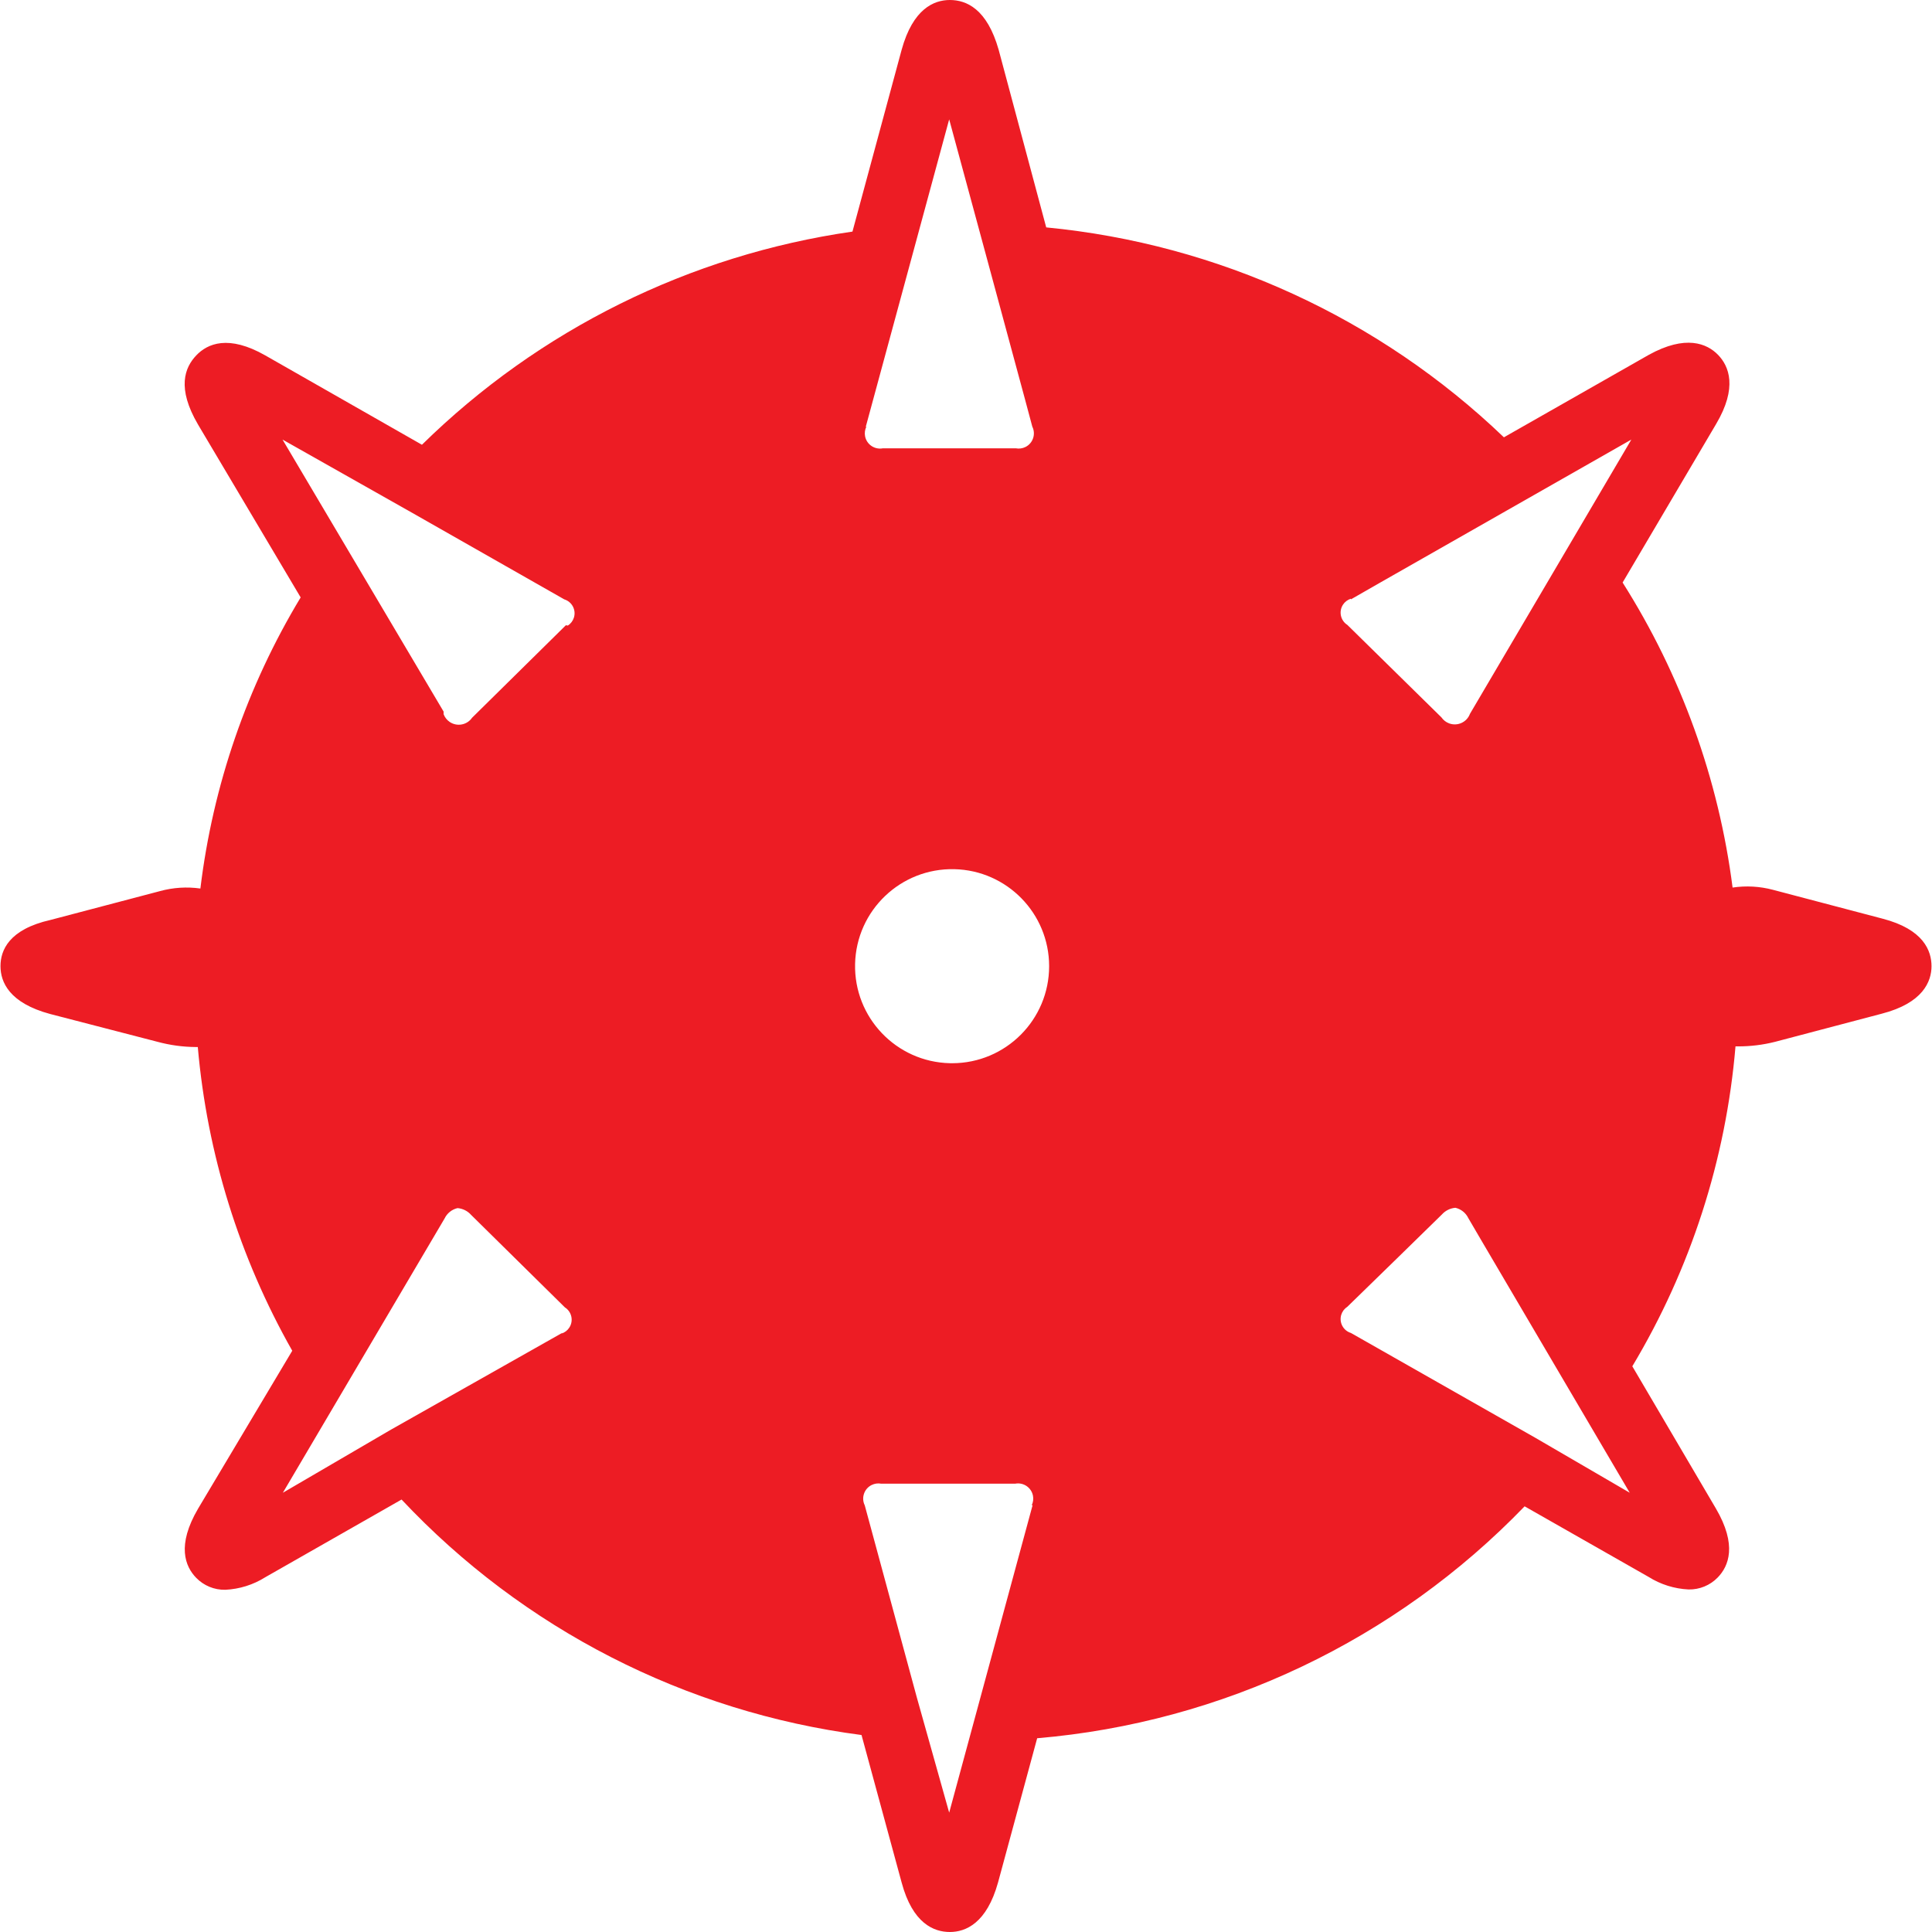 <?xml version="1.0" encoding="iso-8859-1"?>
<!-- Generator: Adobe Illustrator 19.0.0, SVG Export Plug-In . SVG Version: 6.00 Build 0)  -->
<svg version="1.1" id="Capa_1" xmlns="http://www.w3.org/2000/svg" xmlns:xlink="http://www.w3.org/1999/xlink" x="0px" y="0px"
	 viewBox="0 0 509.696 509.696" style="enable-background:new 0 0 509.696 509.696;" xml:space="preserve">
<g>
	<g>
		<path fill="#ed1c24" d="M496.597,242.347l-28.843-7.595c-3.477-0.927-7.108-1.131-10.667-0.597c-3.667-28.623-13.571-56.092-29.013-80.469
			l24.661-41.813c5.717-9.643,3.413-15.275,0.512-18.261c-2.901-2.987-8.533-5.376-18.261,0l-38.229,21.76
			c-32.88-31.507-75.417-51.017-120.747-55.381l-12.544-46.848C260.395,2.304,254.933,0,250.581,0
			c-4.181,0-9.728,2.304-12.715,13.141l-12.971,47.957c-42.883,6.167-82.676,25.869-113.579,56.235L70.016,93.781
			c-9.728-5.547-15.275-3.157-18.261,0c-2.987,3.157-5.205,8.533,0.512,18.261l27.051,45.568
			c-14.144,23.444-23.16,49.619-26.453,76.8c-3.565-0.505-7.195-0.273-10.667,0.683l-28.843,7.595
			c-11.008,2.475-13.227,8.021-13.227,12.203c0,4.181,2.304,9.728,13.141,12.629l28.331,7.339c3.256,0.878,6.611,1.337,9.984,1.365
			h0.597c2.467,28.187,10.964,55.513,24.917,80.128l-24.832,41.643c-5.717,9.728-3.413,15.275-0.512,18.261
			c2.011,2.072,4.793,3.216,7.68,3.157c3.755-0.177,7.401-1.323,10.581-3.328l35.925-20.48
			c32.044,34.121,74.928,56.075,121.344,62.123l10.581,38.912c2.901,10.837,8.533,13.056,12.715,13.056s9.728-2.304,12.715-13.056
			l10.325-38.059c48.86-4.152,94.554-25.892,128.597-61.184L434.901,416c3.18,2.005,6.826,3.151,10.581,3.328
			c2.887,0.058,5.669-1.085,7.68-3.157c2.901-2.987,5.205-8.533-0.512-18.261l-22.016-37.461
			c15.393-25.686,24.705-54.555,27.221-84.395h0.597c3.308,0.013,6.605-0.388,9.813-1.195l28.16-7.424
			c10.923-2.816,13.141-8.533,13.141-12.544C509.568,250.88,507.52,245.163,496.597,242.347z M150.213,350.219
			c-0.491,0.772-1.242,1.343-2.117,1.611l0.341-0.256l-45.312,25.6l-28.501,16.64l42.667-72.363
			c0.663-1.382,1.919-2.388,3.413-2.731c1.381,0.113,2.665,0.755,3.584,1.792l24.747,24.405
			C150.824,346.056,151.352,348.429,150.213,350.219z M151.413,162.918c-0.268,0.875-0.839,1.626-1.611,2.117l-0.512-0.085
			l-24.747,24.405c-1.34,1.939-3.997,2.424-5.936,1.085c-0.72-0.497-1.269-1.203-1.574-2.023v-0.683l-42.496-71.765l34.133,19.285
			l40.192,22.869C150.892,158.743,152.034,160.89,151.413,162.918z M228.395,112.64l22.016-81.152l10.411,38.4l9.557,35.328
			l1.963,7.339c0.982,1.985,0.169,4.391-1.816,5.373c-0.785,0.389-1.676,0.509-2.536,0.344h-35.072
			c-2.175,0.418-4.278-1.006-4.696-3.181c-0.165-0.86-0.045-1.751,0.344-2.536L228.395,112.64z M272.427,397.056l-22.016,81.152
			l-8.533-30.379l-13.739-50.688c-0.982-1.985-0.169-4.391,1.816-5.373c0.785-0.389,1.676-0.509,2.536-0.344h35.328
			c2.175-0.418,4.278,1.006,4.696,3.181c0.165,0.86,0.045,1.751-0.344,2.536L272.427,397.056z M251.186,280.498
			c-0.201,0-0.403-0.002-0.604-0.007c-14.135-0.33-25.326-12.056-24.996-26.19c0.33-14.135,12.056-25.326,26.19-24.996
			c13.899,0.324,24.999,11.683,25.003,25.586C276.783,269.029,265.324,280.494,251.186,280.498z M354.278,159.563
			c0.491-0.772,1.242-1.343,2.117-1.611v0.171l7.595-4.352l66.389-37.803l-19.627,33.365l-22.955,38.997
			c-0.821,2.209-3.277,3.333-5.486,2.512c-0.82-0.305-1.526-0.854-2.023-1.574l-24.832-24.405
			C353.667,163.726,353.139,161.352,354.278,159.563z M405.035,379.307l-48.64-27.648c-2.028-0.62-3.17-2.767-2.549-4.795
			c0.268-0.875,0.839-1.626,1.611-2.117l13.397-13.056l11.52-11.264c0.919-1.037,2.203-1.679,3.584-1.792
			c1.494,0.343,2.751,1.348,3.413,2.731l3.243,5.547l39.339,66.901L405.035,379.307z"/>
	</g>
</g>
<g>
</g>
<g>
</g>
<g>
</g>
<g>
</g>
<g>
</g>
<g>
</g>
<g>
</g>
<g>
</g>
<g>
</g>
<g>
</g>
<g>
</g>
<g>
</g>
<g>
</g>
<g>
</g>
<g>
</g>
</svg>
